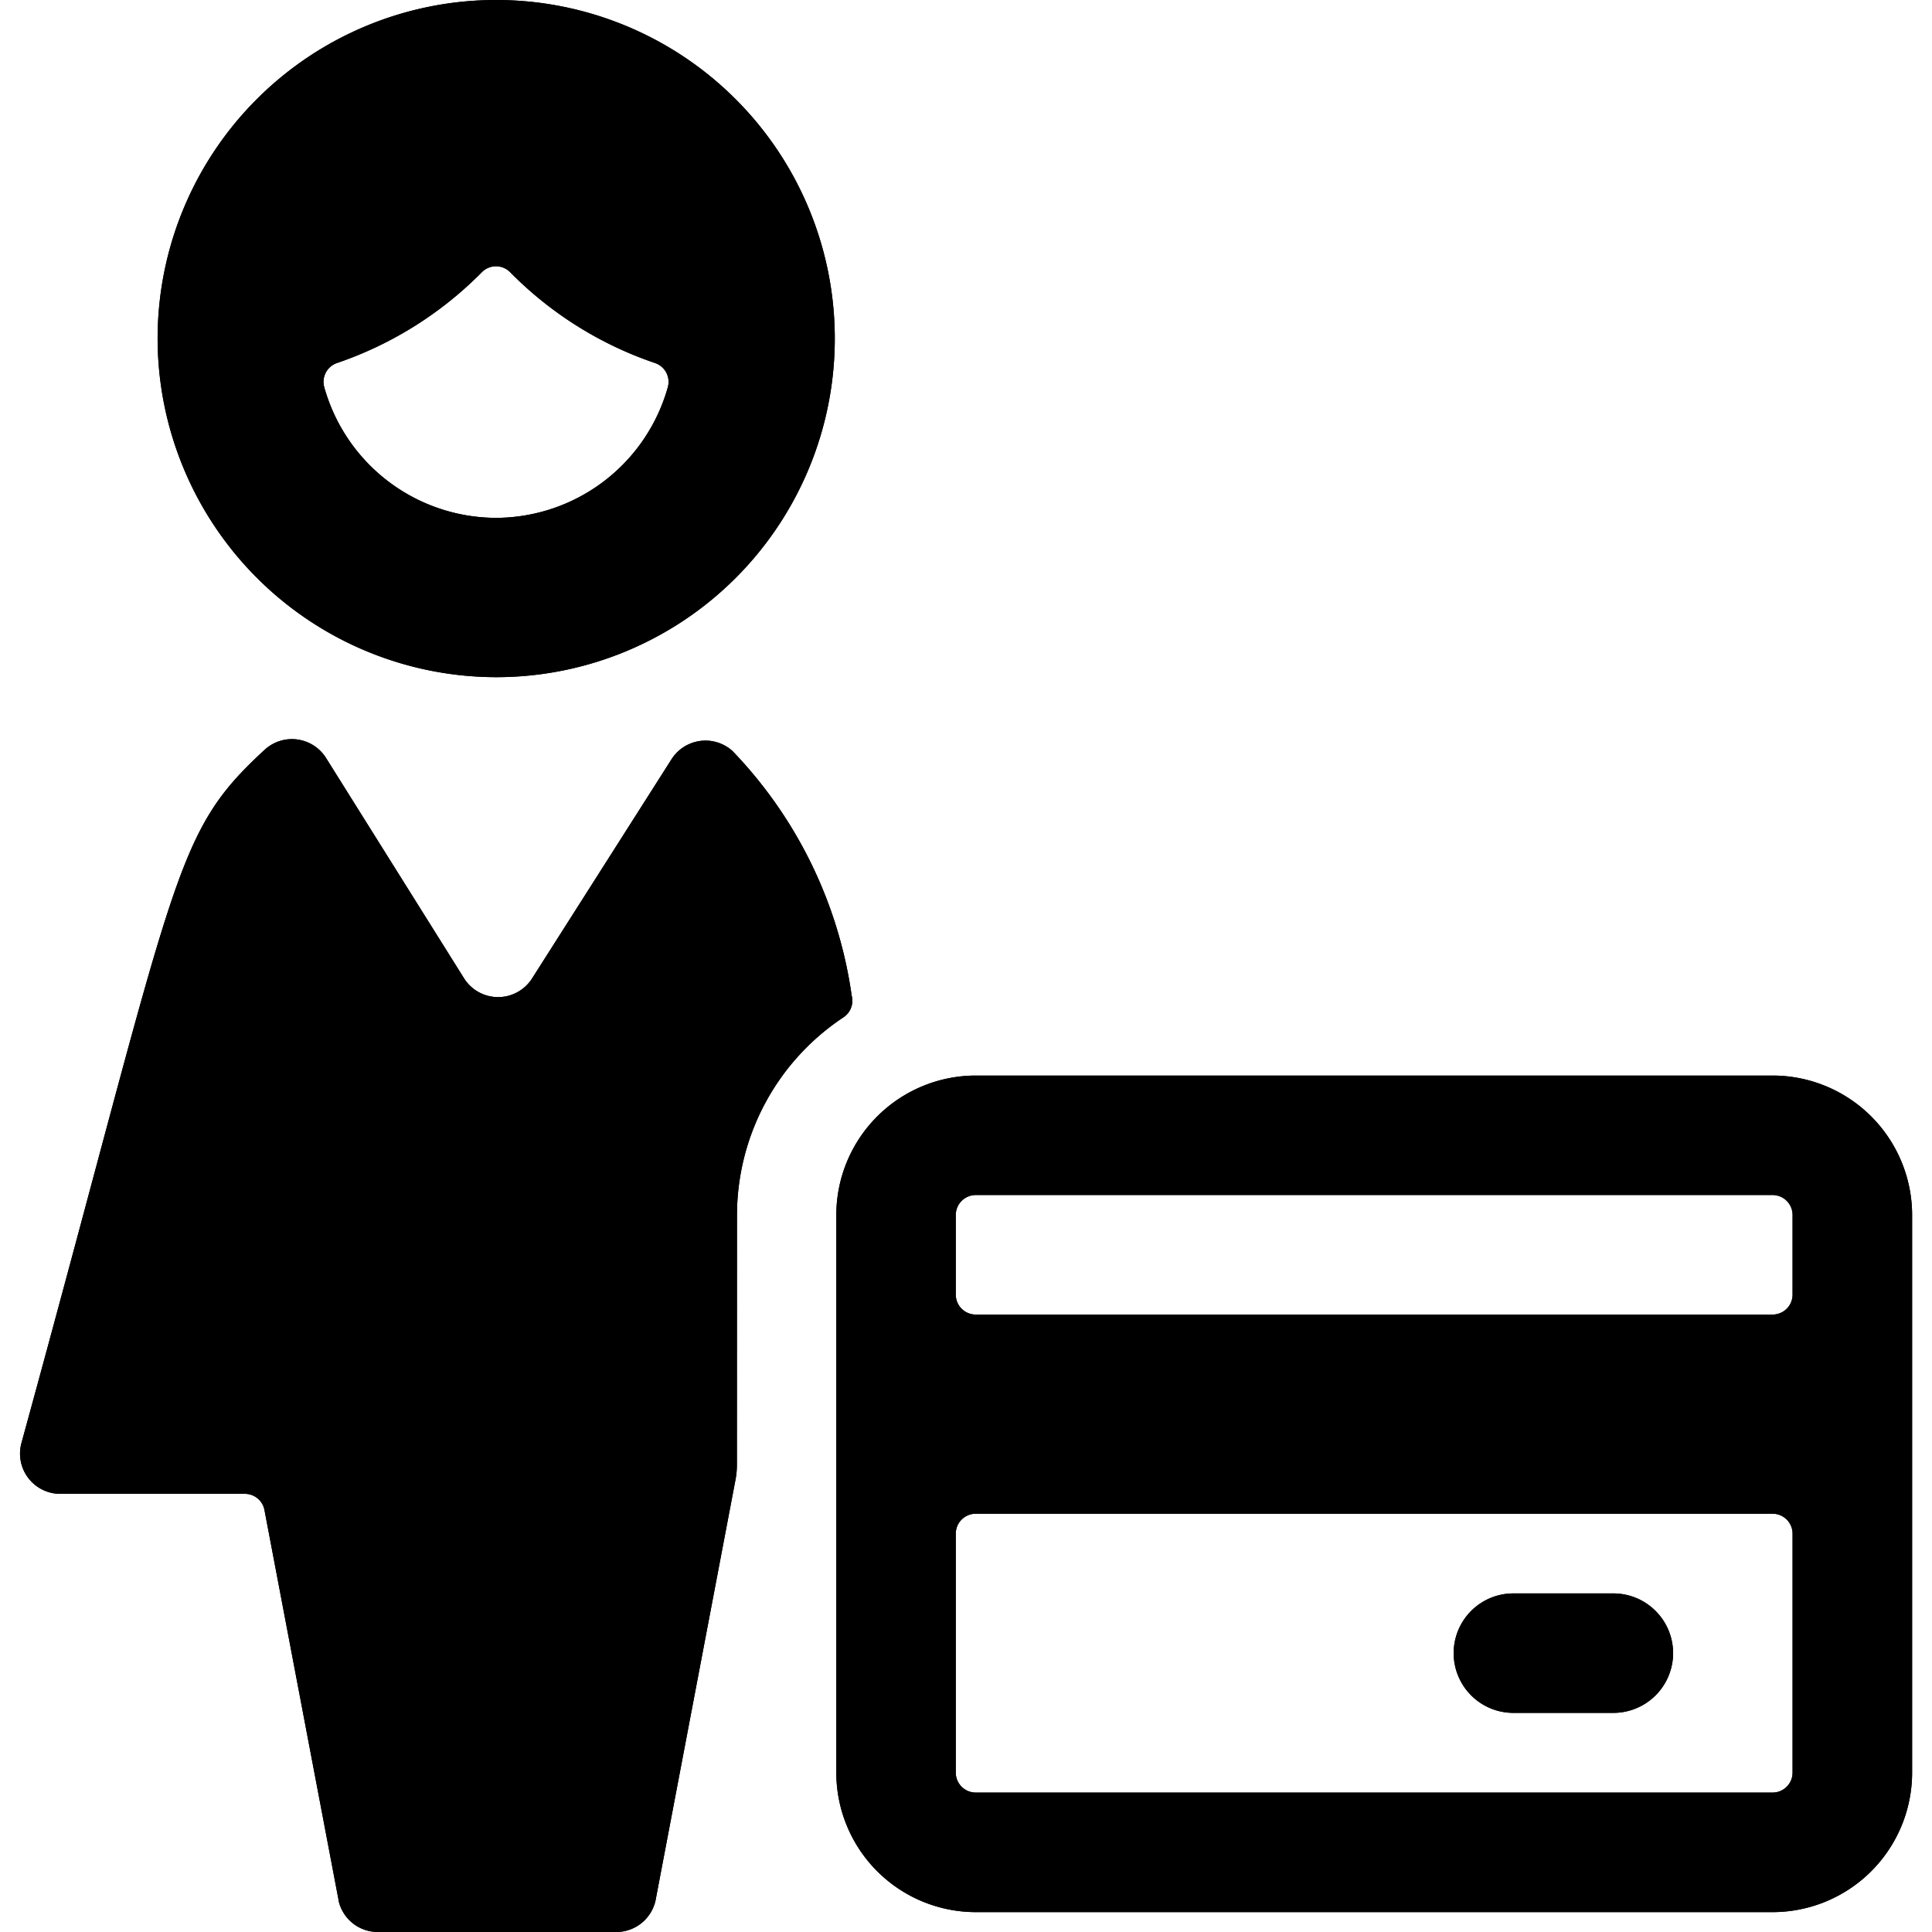 <svg id="Bold" xmlns="http://www.w3.org/2000/svg" viewBox="0 0 24 24"><title>single-woman-actions-credit-card</title><path d="M6.164,8.412A4.206,4.206,0,1,0,1.958,4.206,4.212,4.212,0,0,0,6.164,8.412Zm0-1.979A2.222,2.222,0,0,1,4.028,4.81a.247.247,0,0,1,.157-.3,4.627,4.627,0,0,0,1.8-1.128.247.247,0,0,1,.353,0,4.6,4.6,0,0,0,1.8,1.128.247.247,0,0,1,.158.3A2.224,2.224,0,0,1,6.164,6.433Z"/><path d="M22.021,13.361h-9.9a1.734,1.734,0,0,0-1.732,1.732v6.928a1.734,1.734,0,0,0,1.732,1.732h9.9a1.734,1.734,0,0,0,1.732-1.732V15.093A1.734,1.734,0,0,0,22.021,13.361Zm0,8.907h-9.9a.248.248,0,0,1-.248-.247V19.052a.248.248,0,0,1,.248-.248h9.9a.248.248,0,0,1,.247.248v2.969A.248.248,0,0,1,22.021,22.268Zm-9.9-7.423h9.9a.248.248,0,0,1,.247.248v.989a.248.248,0,0,1-.247.248h-9.9a.248.248,0,0,1-.248-.248v-.989A.249.249,0,0,1,12.124,14.845Z"/><path d="M20.784,20.536a.743.743,0,0,0-.743-.742H18.8a.742.742,0,0,0,0,1.484h1.237A.743.743,0,0,0,20.784,20.536Z"/><path d="M9.155,15.093a2.951,2.951,0,0,1,1.325-2.457.248.248,0,0,0,.1-.268A5.486,5.486,0,0,0,9.1,9.33a.5.5,0,0,0-.757.1L6.606,12.16a.5.5,0,0,1-.837,0L4.047,9.411a.5.5,0,0,0-.756-.1C2.138,10.373,2.226,10.78.265,17.931a.5.5,0,0,0,.477.626h2.3a.247.247,0,0,1,.243.2l.921,4.847v.007A.5.5,0,0,0,4.69,24H7.66a.5.5,0,0,0,.483-.39v0l.993-5.225a.979.979,0,0,0,.018-.187Z"/><path d="M6.164,8.412A4.206,4.206,0,1,0,1.958,4.206,4.212,4.212,0,0,0,6.164,8.412Zm0-1.979A2.222,2.222,0,0,1,4.028,4.81a.247.247,0,0,1,.157-.3,4.627,4.627,0,0,0,1.8-1.128.247.247,0,0,1,.353,0,4.6,4.6,0,0,0,1.8,1.128.247.247,0,0,1,.158.3A2.224,2.224,0,0,1,6.164,6.433Z"/><path d="M22.021,13.361h-9.9a1.734,1.734,0,0,0-1.732,1.732v6.928a1.734,1.734,0,0,0,1.732,1.732h9.9a1.734,1.734,0,0,0,1.732-1.732V15.093A1.734,1.734,0,0,0,22.021,13.361Zm0,8.907h-9.9a.248.248,0,0,1-.248-.247V19.052a.248.248,0,0,1,.248-.248h9.9a.248.248,0,0,1,.247.248v2.969A.248.248,0,0,1,22.021,22.268Zm-9.9-7.423h9.9a.248.248,0,0,1,.247.248v.989a.248.248,0,0,1-.247.248h-9.9a.248.248,0,0,1-.248-.248v-.989A.249.249,0,0,1,12.124,14.845Z"/><path d="M20.784,20.536a.743.743,0,0,0-.743-.742H18.8a.742.742,0,0,0,0,1.484h1.237A.743.743,0,0,0,20.784,20.536Z"/><path d="M9.155,15.093a2.951,2.951,0,0,1,1.325-2.457.248.248,0,0,0,.1-.268A5.486,5.486,0,0,0,9.1,9.33a.5.5,0,0,0-.757.1L6.606,12.16a.5.5,0,0,1-.837,0L4.047,9.411a.5.5,0,0,0-.756-.1C2.138,10.373,2.226,10.78.265,17.931a.5.5,0,0,0,.477.626h2.3a.247.247,0,0,1,.243.2l.921,4.847v.007A.5.5,0,0,0,4.69,24H7.66a.5.5,0,0,0,.483-.39v0l.993-5.225a.979.979,0,0,0,.018-.187Z"/></svg>
